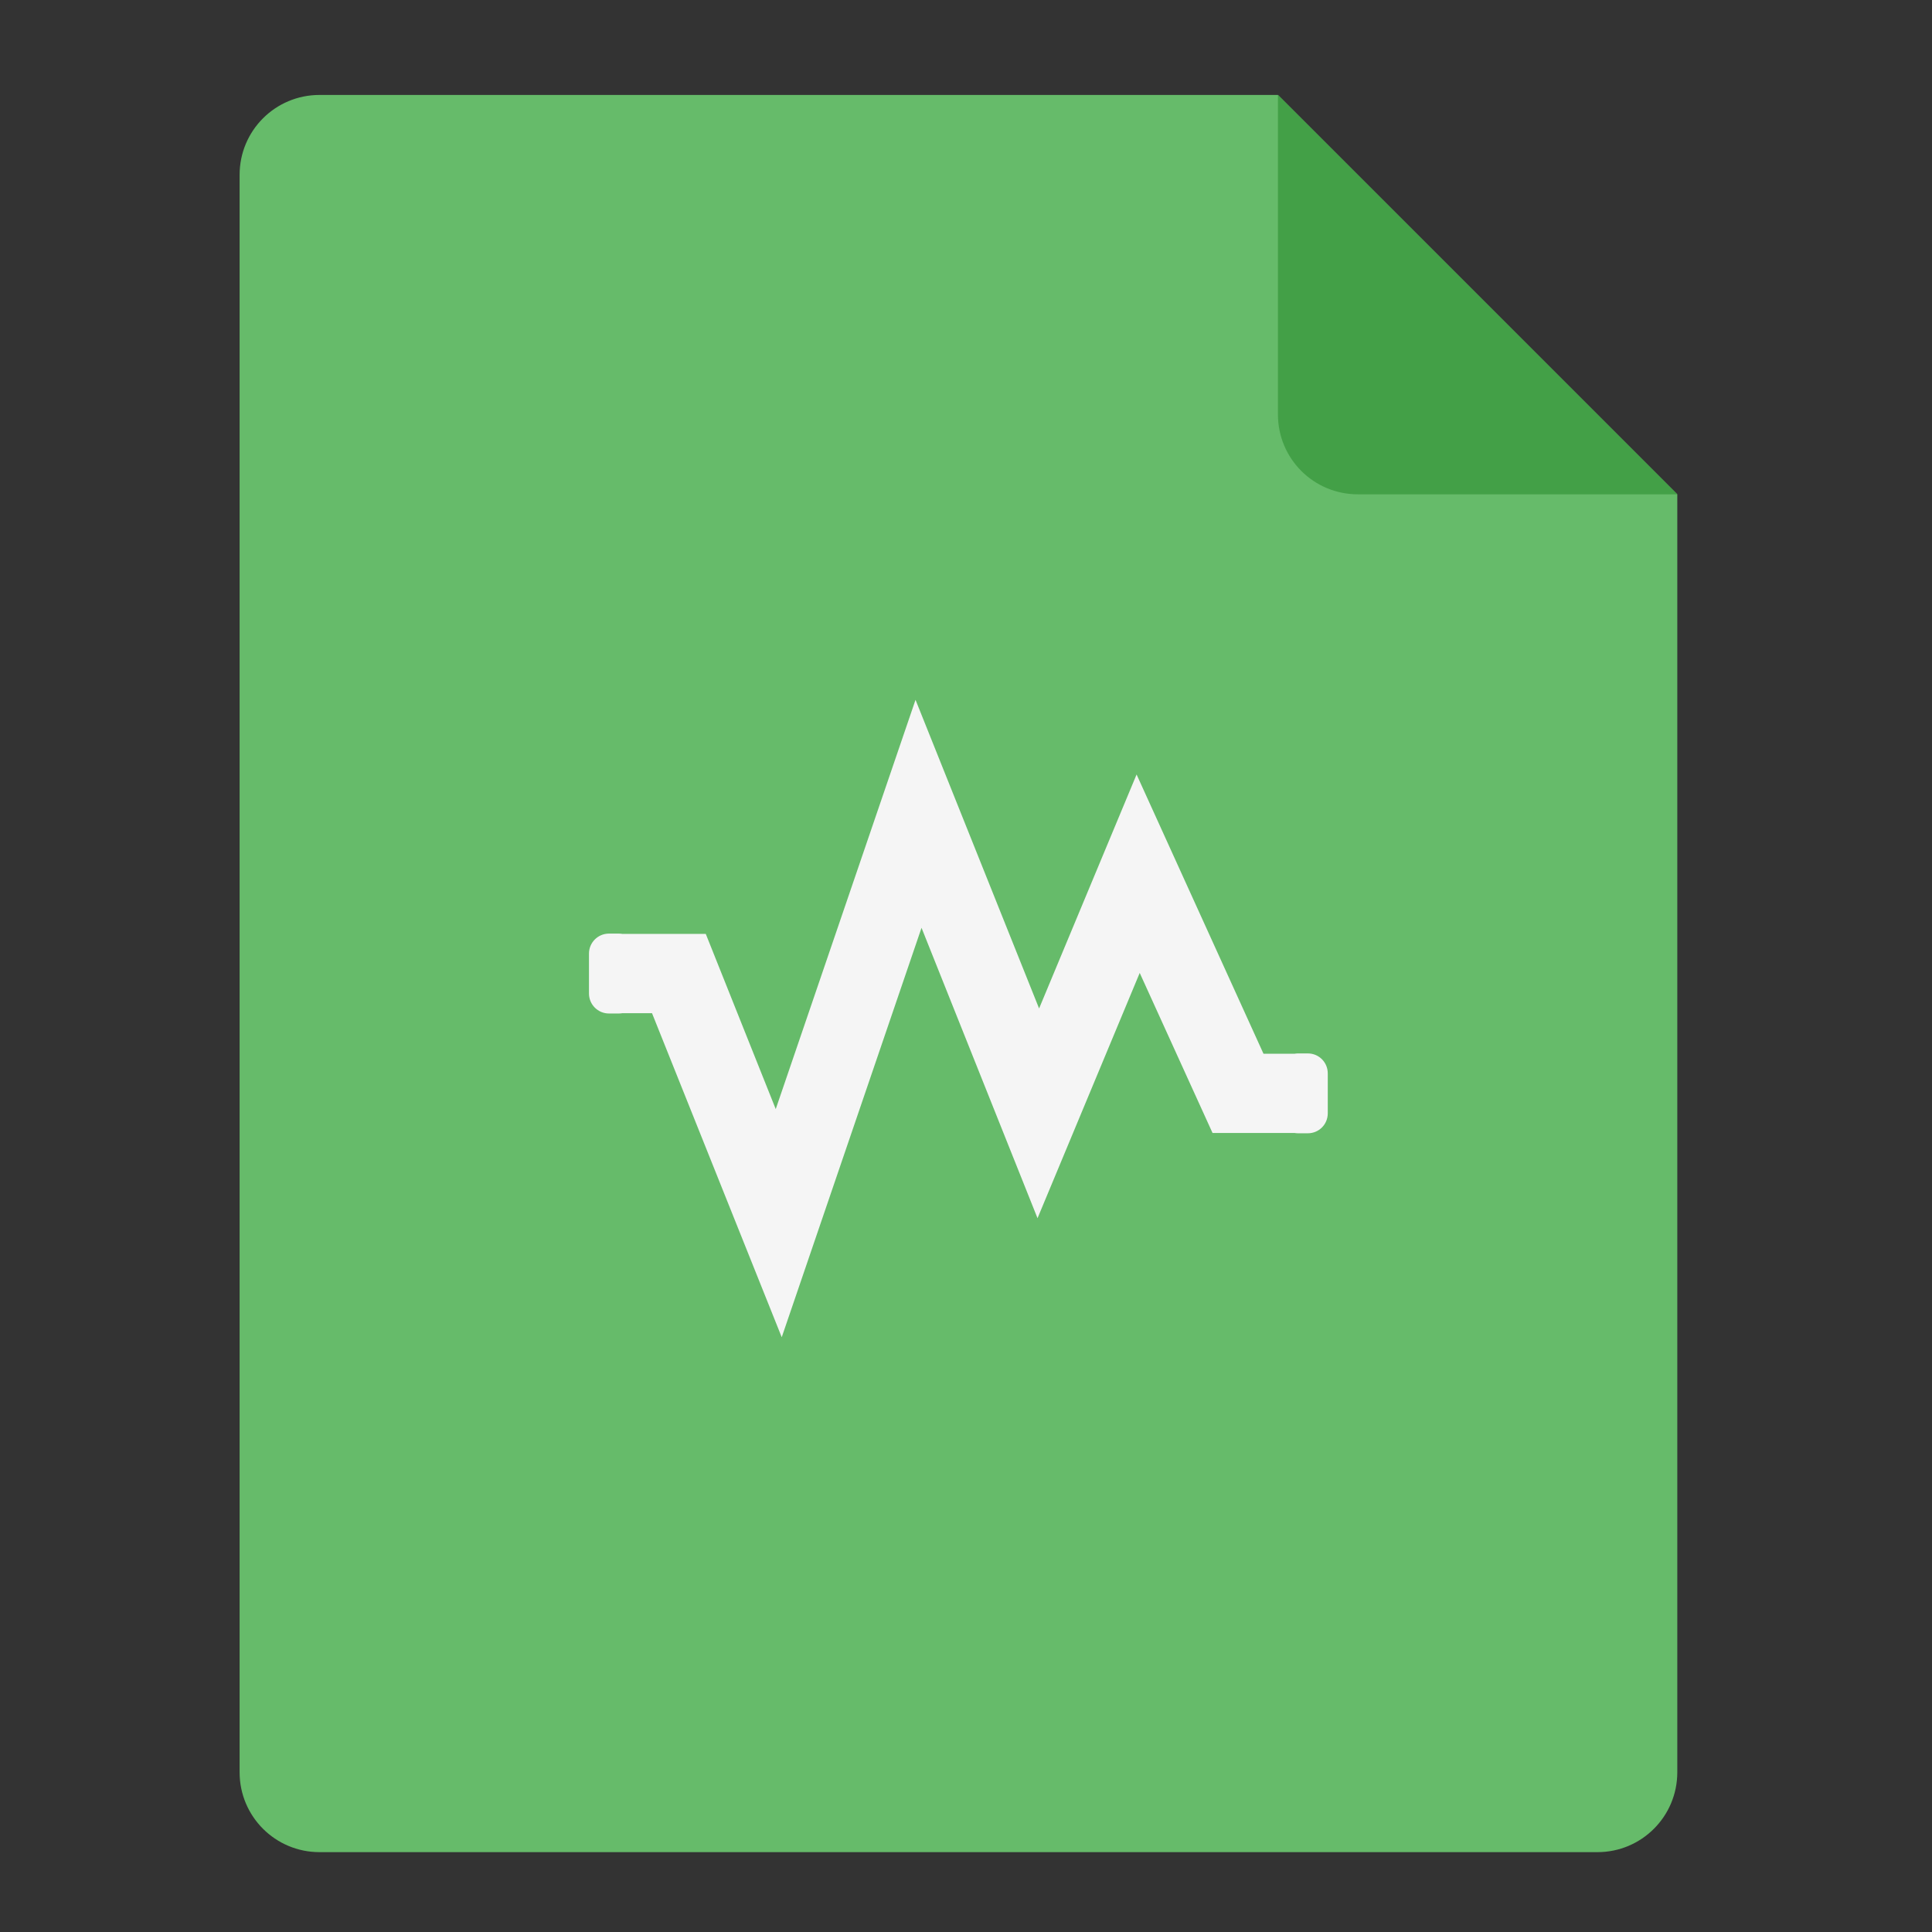 <?xml version="1.0" encoding="UTF-8"?>
<svg xmlns="http://www.w3.org/2000/svg" xmlns:xlink="http://www.w3.org/1999/xlink" width="48px" height="48px" viewBox="0 0 48 48" version="1.1">
<rect x="0" y="0" width="48" height="48" fill="#333333" stroke="none"/>
<g id="surface1">
<path style=" stroke:none;fill-rule:nonzero;fill:rgb(40%,73.333%,41.569%);fill-opacity:1;" d="M 31.75 2.359 L 7.938 2.359 C 6.84 2.359 5.953 3.246 5.953 4.344 L 5.953 44.031 C 5.953 45.129 6.84 46.016 7.938 46.016 L 39.688 46.016 C 40.785 46.016 41.672 45.129 41.672 44.031 L 41.672 12.281 Z M 31.75 2.359 "/>
<path style=" stroke:none;fill-rule:nonzero;fill:rgb(26.275%,62.745%,27.843%);fill-opacity:1;" d="M 41.672 12.281 L 31.75 2.359 L 31.75 10.297 C 31.75 11.395 32.637 12.281 33.734 12.281 Z M 41.672 12.281 "/>
<path style=" stroke:none;fill-rule:nonzero;fill:rgb(96.078%,96.078%,96.078%);fill-opacity:1;" d="M 22.746 17.387 L 19.273 27.555 L 17.535 23.203 L 15.465 23.203 C 15.438 23.199 15.41 23.195 15.379 23.195 L 15.129 23.195 C 14.855 23.195 14.633 23.418 14.633 23.691 L 14.633 24.684 C 14.633 24.957 14.855 25.18 15.129 25.18 L 15.379 25.18 C 15.41 25.18 15.438 25.176 15.465 25.172 L 16.199 25.172 L 19.422 33.223 L 22.895 23.051 L 25.777 30.266 L 28.316 24.172 L 30.125 28.148 L 32.16 28.148 C 32.188 28.152 32.215 28.156 32.246 28.156 L 32.492 28.156 C 32.77 28.156 32.988 27.934 32.988 27.66 L 32.988 26.668 C 32.988 26.395 32.77 26.172 32.492 26.172 L 32.246 26.172 C 32.215 26.172 32.188 26.176 32.16 26.18 L 31.391 26.18 L 28.238 19.242 L 25.816 25.055 Z M 22.746 17.387 "/>
</g>
</svg>
